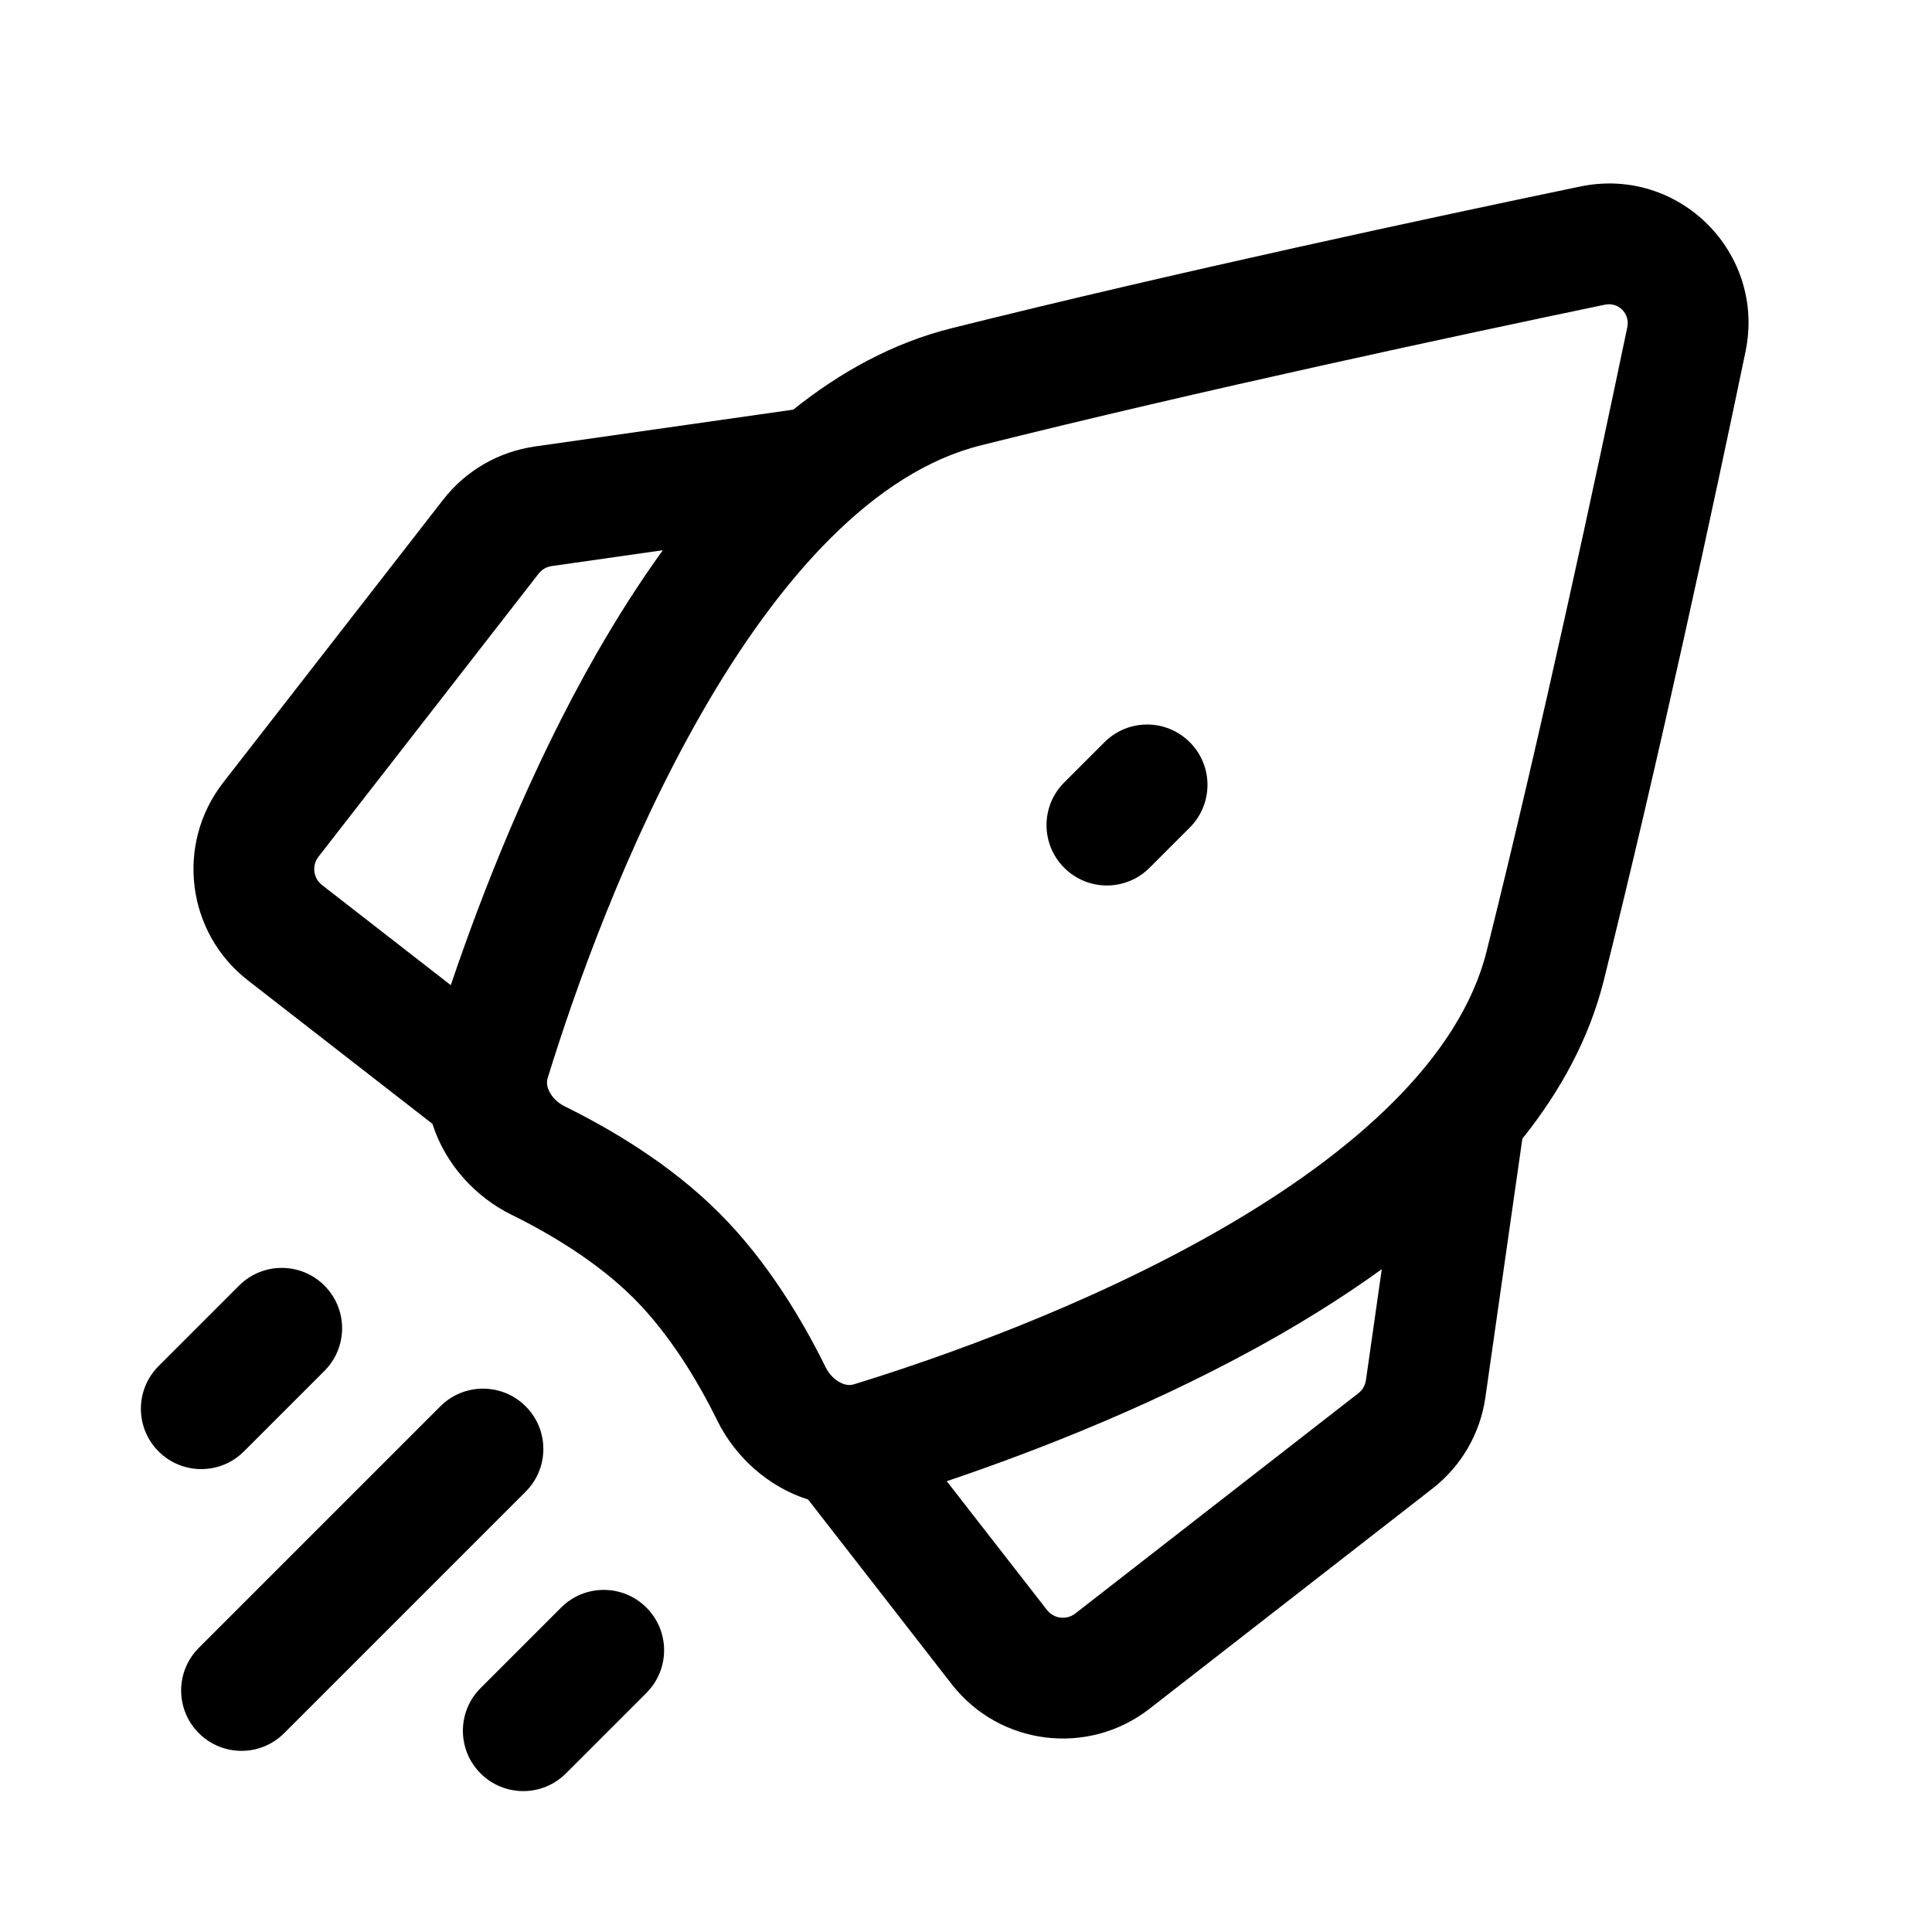 <svg width="24" height="24" viewBox="0 0 24 24" fill="none" xmlns="http://www.w3.org/2000/svg">
<g id="size=24">
<g id="Union">
<path d="M14.78 10.28C15.073 9.987 15.073 9.513 14.78 9.22C14.487 8.927 14.013 8.927 13.72 9.22L13.22 9.72C12.927 10.013 12.927 10.487 13.22 10.78C13.513 11.073 13.987 11.073 14.28 10.78L14.78 10.28Z" fill="black"/>
<path fill-rule="evenodd" clip-rule="evenodd" d="M19.63 2.317C20.858 2.061 21.939 3.143 21.683 4.37C21.303 6.197 20.613 9.417 19.922 12.182C19.741 12.905 19.381 13.559 18.911 14.146L18.909 14.161L18.452 17.359C18.388 17.808 18.152 18.214 17.794 18.492L14.278 21.228C13.515 21.821 12.415 21.684 11.822 20.921L10.039 18.628C9.542 18.471 9.131 18.096 8.91 17.646C8.671 17.16 8.32 16.575 7.873 16.128C7.425 15.68 6.84 15.329 6.354 15.09C5.904 14.869 5.529 14.458 5.372 13.961L3.079 12.178C2.316 11.585 2.179 10.485 2.772 9.722L5.507 6.205C5.786 5.847 6.192 5.612 6.641 5.547L9.838 5.091C9.844 5.09 9.849 5.089 9.854 5.089C10.441 4.619 11.095 4.259 11.818 4.078C14.583 3.387 17.803 2.697 19.63 2.317ZM8.234 6.835L6.853 7.032C6.789 7.041 6.731 7.075 6.691 7.126L3.956 10.643C3.871 10.752 3.891 10.909 4 10.994L5.6 12.238C5.979 11.117 6.582 9.564 7.413 8.114C7.66 7.684 7.933 7.251 8.234 6.835ZM15.886 16.587C16.316 16.34 16.749 16.067 17.165 15.766L16.968 17.146C16.958 17.211 16.925 17.269 16.873 17.308L13.357 20.044C13.248 20.128 13.091 20.109 13.006 20L11.761 18.4C12.883 18.021 14.436 17.418 15.886 16.587ZM20.215 4.064C20.25 3.895 20.105 3.75 19.936 3.785C18.114 4.165 14.916 4.849 12.182 5.533C10.862 5.863 9.684 7.169 8.715 8.86C7.769 10.51 7.129 12.336 6.804 13.39C6.789 13.438 6.791 13.494 6.824 13.559C6.858 13.629 6.925 13.699 7.016 13.744C7.572 14.018 8.321 14.454 8.933 15.067C9.546 15.679 9.982 16.428 10.256 16.984C10.301 17.075 10.371 17.142 10.441 17.176C10.506 17.209 10.562 17.211 10.61 17.196C11.664 16.871 13.49 16.231 15.14 15.285C16.831 14.316 18.137 13.138 18.467 11.818C19.151 9.083 19.835 5.886 20.215 4.064Z" fill="black"/>
<path d="M4.03 15.97C4.323 16.263 4.323 16.737 4.03 17.03L3.03 18.03C2.737 18.323 2.263 18.323 1.97 18.03C1.677 17.737 1.677 17.263 1.97 16.97L2.97 15.97C3.263 15.677 3.737 15.677 4.03 15.97Z" fill="black"/>
<path d="M6.53 17.47C6.823 17.763 6.823 18.237 6.53 18.53L3.53 21.53C3.237 21.823 2.763 21.823 2.47 21.53C2.177 21.237 2.177 20.763 2.47 20.47L5.47 17.47C5.763 17.177 6.237 17.177 6.53 17.47Z" fill="black"/>
<path d="M8.03 21.03C8.323 20.737 8.323 20.263 8.03 19.97C7.737 19.677 7.263 19.677 6.97 19.97L5.97 20.97C5.677 21.263 5.677 21.737 5.97 22.03C6.263 22.323 6.737 22.323 7.03 22.03L8.03 21.03Z" fill="black"/>
</g>
</g>
</svg>
